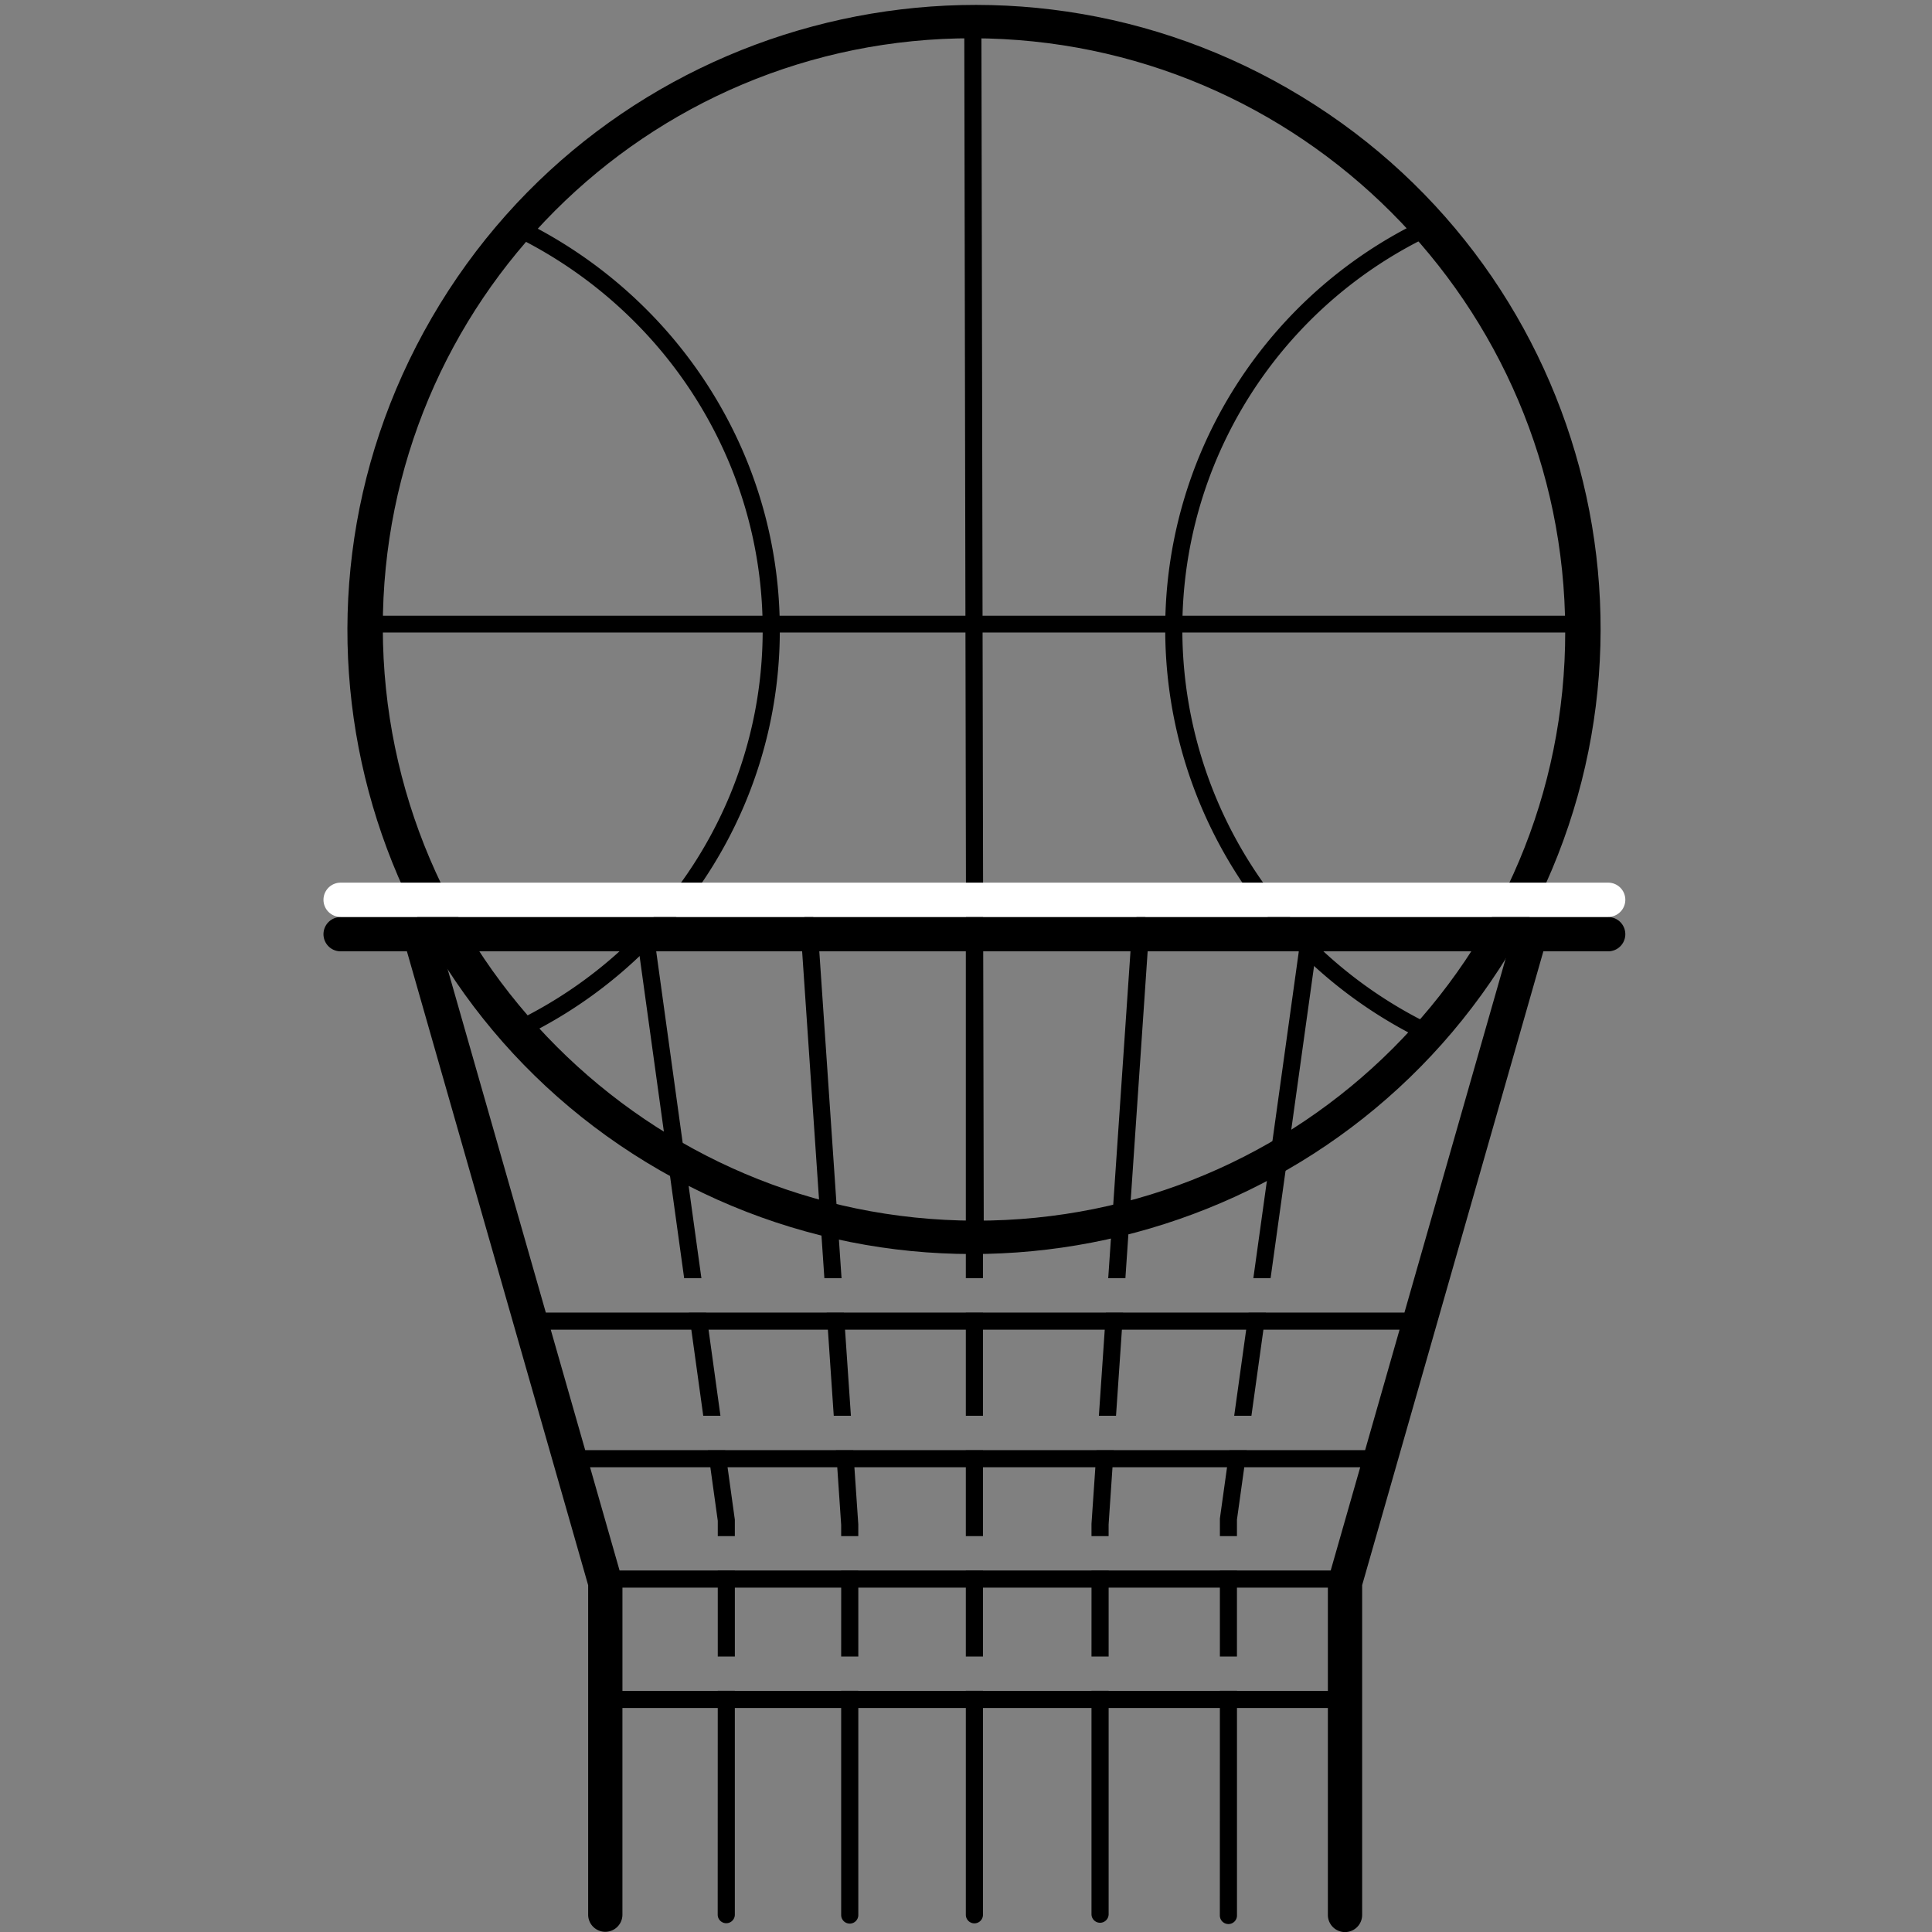 <svg viewBox="0 0 115 115" xmlns="http://www.w3.org/2000/svg"><rect x="0" y="0" width="115" height="115" fill="#808080" stroke="none"/><g><path d="M93.168 37.542C93.13 18.104 77.34 2.314 57.904 2.278 38.47 2.24 22.748 17.963 22.786 37.396c.036 19.437 15.827 35.227 35.264 35.263 19.433.039 35.156-15.685 35.118-35.117zM76.652 5.262c17.827 10.245 23.918 32.975 13.602 50.762-10.314 17.787-33.127 23.9-50.952 13.652C21.475 59.43 15.384 36.7 25.7 18.914 36.014 1.127 58.827-4.986 76.652 5.26z"/><path d="M21.937 37.65H94.08v-1H21.937z"/><path d="M31.142 14.308a26.602 26.602 0 0 1 6.491 4.707 26.223 26.223 0 0 1 5.671 8.292 25.72 25.72 0 0 1 2.093 10.137 25.604 25.604 0 0 1-2.053 10.132 25.883 25.883 0 0 1-5.639 8.266 26.24 26.24 0 0 1-6.268 4.58.51.51 0 1 0 .473.903 27.258 27.258 0 0 0 6.512-4.757 26.902 26.902 0 0 0 5.86-8.592 26.623 26.623 0 0 0 2.135-10.534 26.738 26.738 0 0 0-2.176-10.537 27.243 27.243 0 0 0-5.891-8.615 27.622 27.622 0 0 0-6.74-4.888.51.51 0 0 0-.468.906zm53.667 46.508a26.318 26.318 0 0 1-6.765-4.892 26.224 26.224 0 0 1-5.597-8.29 26.046 26.046 0 0 1-2.069-10.143 25.9 25.9 0 0 1 2.028-10.134 25.99 25.99 0 0 1 12.06-13.006.51.51 0 1 0-.465-.906A27.01 27.01 0 0 0 71.467 26.96a26.92 26.92 0 0 0-2.108 10.532 27.066 27.066 0 0 0 2.15 10.54 27.243 27.243 0 0 0 5.814 8.612 27.338 27.338 0 0 0 7.027 5.081.51.51 0 1 0 .459-.91zM57.396 1.26l1.02-.002.141 72.018-1.02.002-.14-72.018zm1.02-.002l.141 72.018-1.02.002-.14-72.018 1.019-.002z"/><path d="M37.049 100.648h5.674v-.006h1.017v.006h6.33v-.006h1.019v.006h6.401v-.006h1.02v.006h6.46v-.006h1.02v.006h6.621v-.006h1.017v.006h5.412v-6.146h-5.412v4.1h-1.016v-4.1H65.99v4.1h-1.02l.001-4.1H58.51v4.1h-1.02v-4.1h-6.4v4.1h-1.02l.001-4.1h-6.33v4.1h-1.017v-4.1H37.05v6.146zm0 1.02v12.3a1.02 1.02 0 1 1-2.04 0V94.357l-10.788-37.73h-3.946a1.02 1.02 0 0 1 0-2.04h27.582a.507.507 0 0 1 .579 0h19.187a.508.508 0 0 1 .579 0h27.523a1.02 1.02 0 1 1 0 2.04h-3.858L81.08 94.356v19.629a1.02 1.02 0 1 1-2.04 0v-12.318h-5.41v12.35a.51.51 0 1 1-1.02 0l.002-12.35H65.99v12.273a.51.51 0 1 1-1.02 0v-12.273h-6.46v12.308a.51.51 0 1 1-1.02 0v-12.308h-6.4v12.323a.51.51 0 1 1-1.02 0v-12.323h-6.33v12.3a.51.51 0 1 1-1.02 0l.003-12.3H37.05zm-.169-8.186h5.844v-.006h1.016v.006h6.33v-.006h1.019v.006h6.401v-.006h1.02v.006h6.461v-.006h1.019v.006h6.623v-.006h1.015v.006h5.58l1.757-6.145h-6.902l-.435 3.118v.982h-1.015v-1.052l.425-3.048H66.22l-.231 3.4v.7H64.97v-.735l.23-3.365h-6.69v4.1h-1.02v-4.1h-6.633l.232 3.4v.7H50.07v-.666l-.233-3.434h-6.529l.432 3.118v.982h-1.015v-.912l-.442-3.188h-7.16l1.757 6.145zm-2.049-7.165h7.311v-.006h1.024l.001.006h6.6v-.006h1.02l.001.006h6.702v-.006h1.02v.006h6.76v-.006h1.021v.006h6.888l.001-.006h1.025v.006h7.052l2.05-7.17h-8.104l-.714 5.125h-1.025l.713-5.124H66.78l-.35 5.124h-1.02l.349-5.124H58.51v5.124h-1.02v-5.124H50.3l.349 5.124h-1.021l-.349-5.124h-7.103l.708 5.124H41.86l-.71-5.124h-8.367l2.05 7.169zm-2.341-8.189h8.518v-.006h1.026v.006h7.176v-.006h1.02v.006h7.26v-.006h1.02v.006h7.317v-.006h1.022v.006h7.47v-.006h1.027v.006h8.252l6.148-21.502H78.34l-2.71 19.457h-1.026l2.707-19.457h-8.998l-1.325 19.457h-1.022l1.325-19.457H58.51v19.457h-1.02V56.626h-8.722l1.324 19.457H49.07l-1.324-19.457H39.06l2.69 19.457h-1.026l-2.693-19.457h-11.69l6.148 21.502z"/><path d="M20.275 54.579h75.45a1.02 1.02 0 0 0 0-2.04h-75.45a1.02 1.02 0 0 0 0 2.04z" fill="#FFF"/></g></svg>